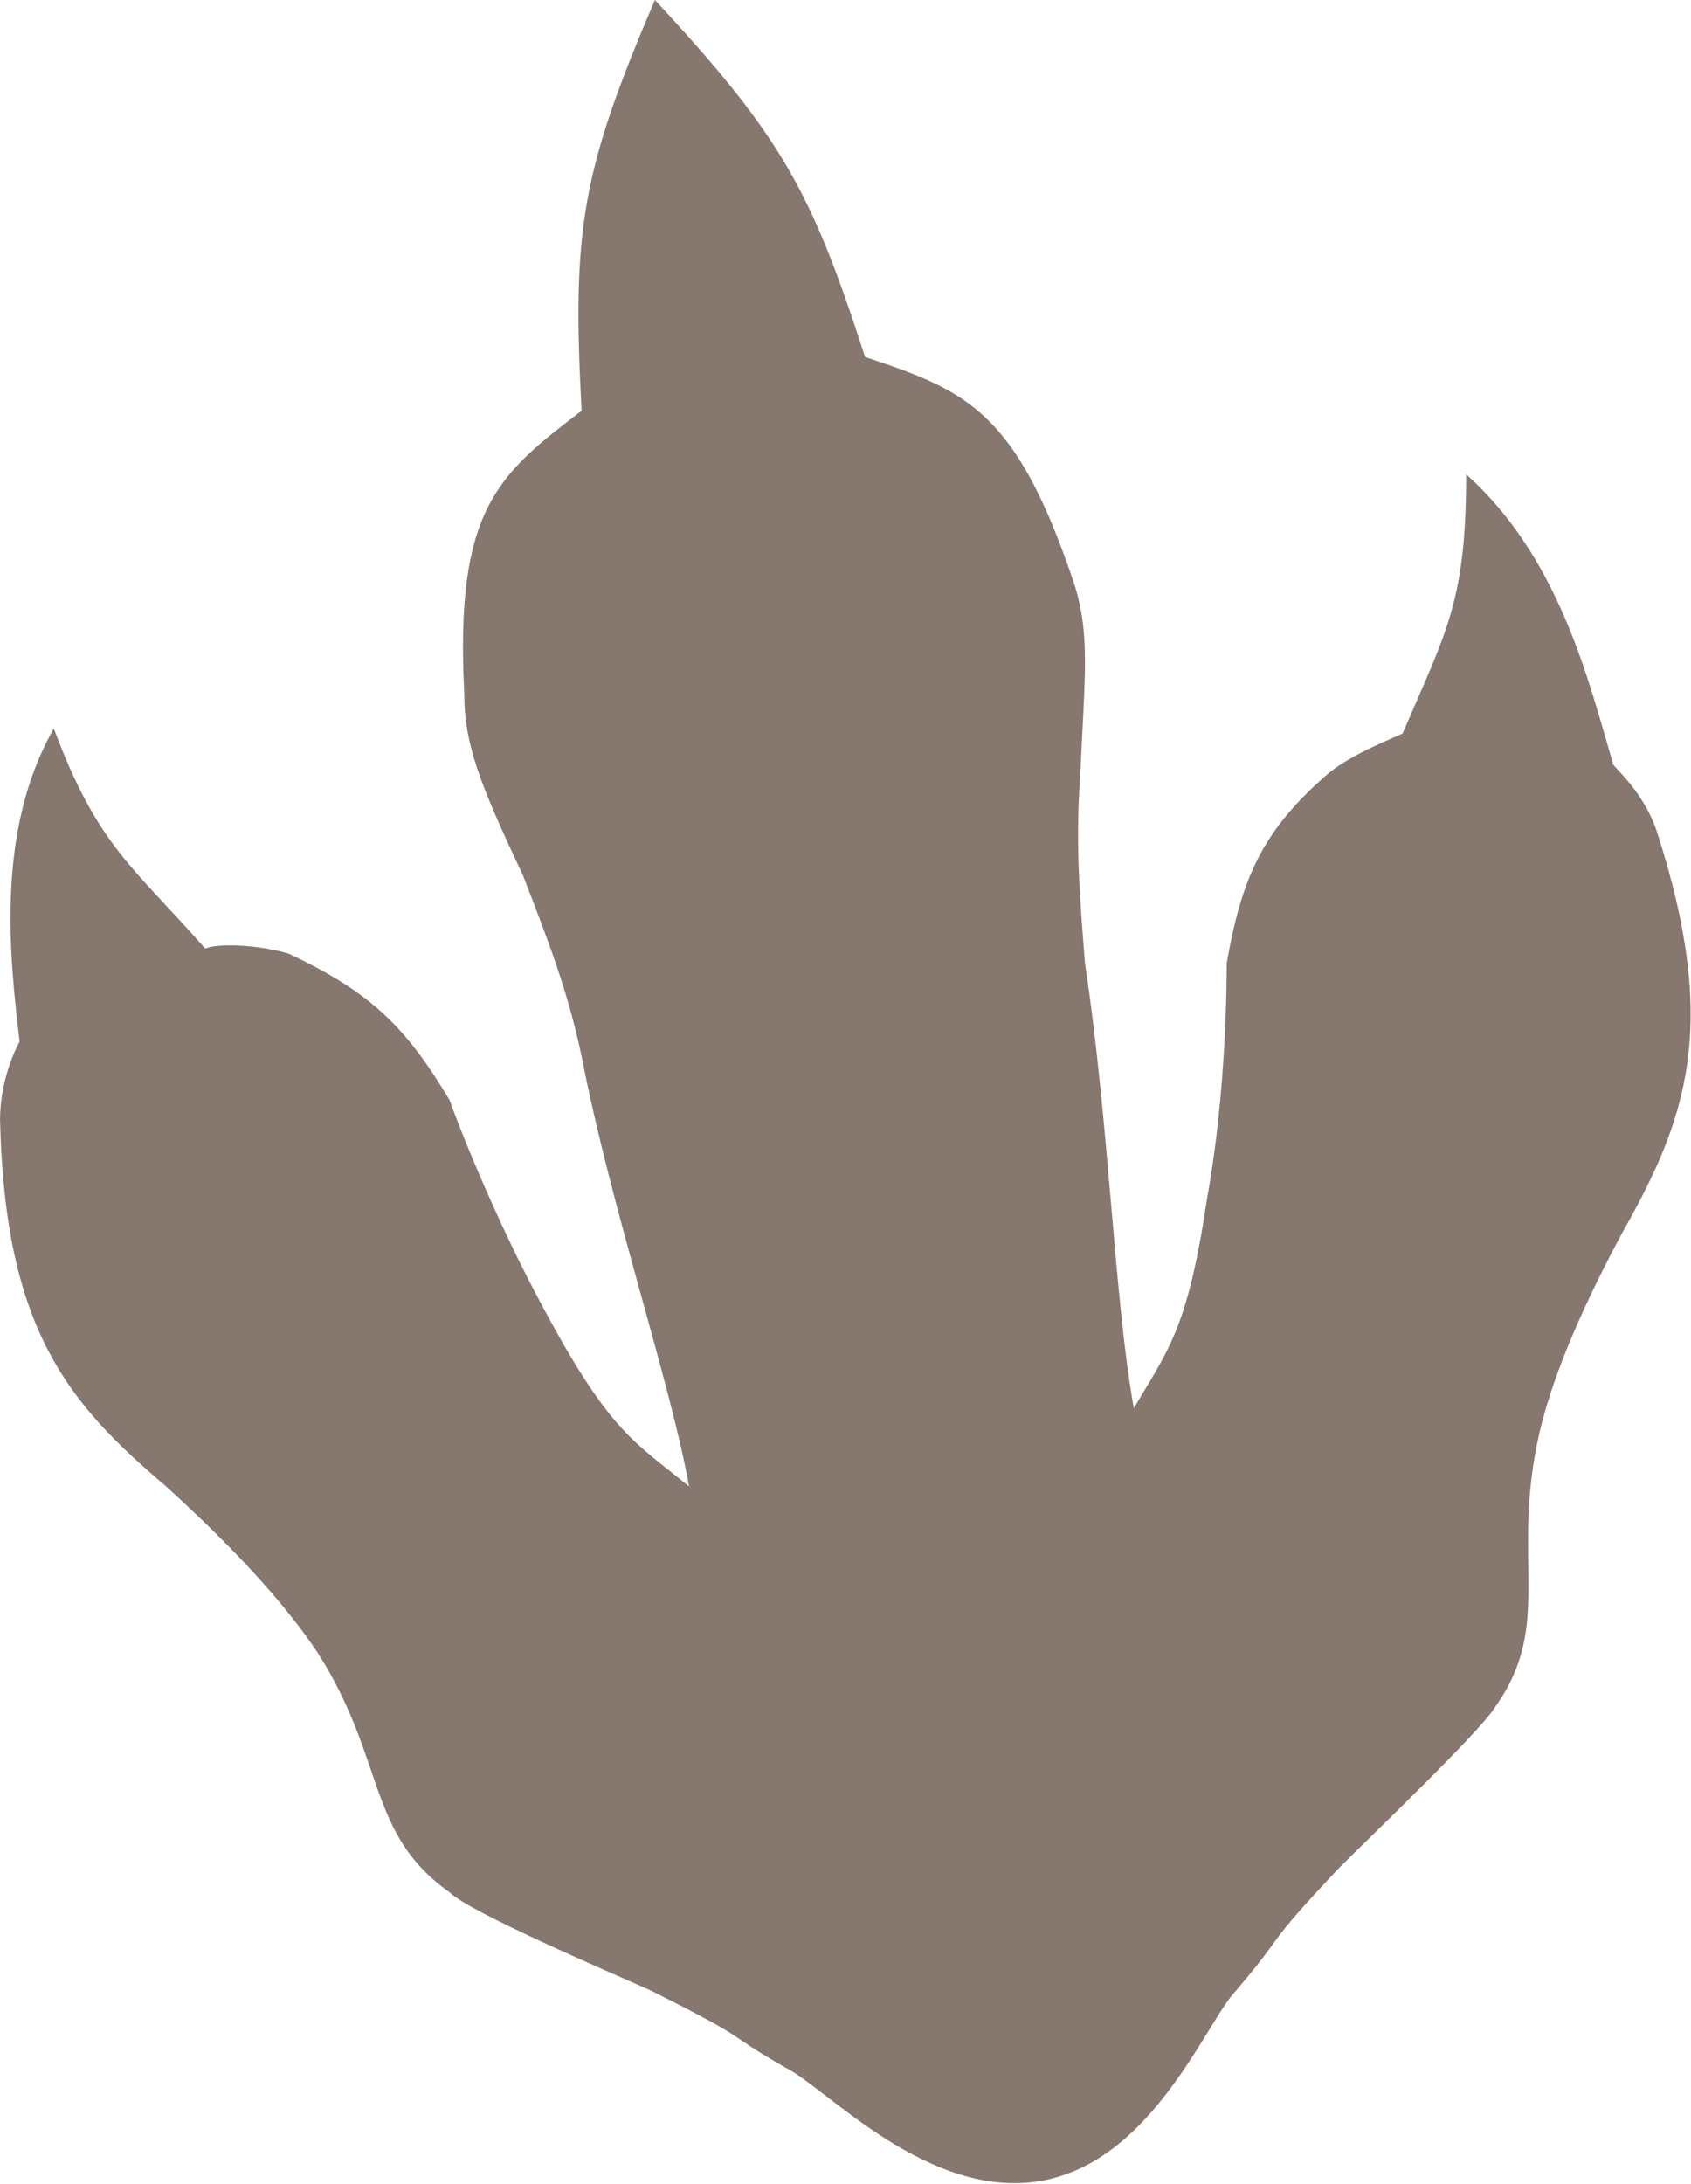<svg width="24.82" height="32.033" viewBox="0 0 6.567 8.476" xml:space="preserve" xmlns="http://www.w3.org/2000/svg">
<defs>
    <filter id='inset-shadow1'>
      <!-- Shadow offset -->
      <feOffset
              dx='0.3'
              dy='0.2'
            />
      <!-- Shadow blur -->
    <feGaussianBlur
              stdDeviation='0.1'
              result='offset-blur'
            />
      <!-- Invert drop shadow to make an inset shadow-->
      <feComposite
              operator='out'
              in='SourceGraphic'
              in2='offset-blur'
              result='inverse'
            />
      <!-- Cut colour inside shadow -->
      <feFlood
              flood-color='black'
              flood-opacity='1'
              result='color'
            />
      <feComposite
              operator='in'
              in='color'
              in2='inverse'
              result='shadow'
            />
      <!-- Placing shadow over element -->
      <feComposite
              operator='over'
              in='shadow'
              in2='SourceGraphic'
            />
  </filter>
  <filter id='inset-shadow2'>
      <!-- Shadow offset -->
      <feOffset
              dx='-0.05'
              dy='-0.05'
            />
      <!-- Shadow blur -->
    <feGaussianBlur
              stdDeviation='0.1'
              result='offset-blur'
            />
      <!-- Invert drop shadow to make an inset shadow-->
      <feComposite
              operator='out'
              in='SourceGraphic'
              in2='offset-blur'
              result='inverse'
            />
      <!-- Cut colour inside shadow -->
      <feFlood
              flood-color='white'
              flood-opacity='.3'
              result='color'
            />
      <feComposite
              operator='in'
              in='color'
              in2='inverse'
              result='shadow'
            />
      <!-- Placing shadow over element -->
      <feComposite
              operator='over'
              in='shadow'
              in2='SourceGraphic'
            />
  </filter>
  </defs>
<path filter="url(#inset-shadow1) url(#inset-shadow2)" fill="#86776f" d="M2.13 4.46c-.23.04-.44-.19-.52-.23-.14-.08-.06-.05-.28-.16-.09-.04-.37-.16-.41-.2-.17-.12-.13-.27-.27-.49-.08-.12-.2-.24-.31-.34-.2-.17-.33-.32-.34-.75 0-.09.04-.16.04-.16-.02-.17-.05-.43.07-.64.09.24.16.28.31.45.02-.01.1-.01.17.01.17.08.24.15.33.3.01.03.09.24.2.44.13.24.18.26.29.35-.04-.22-.16-.57-.22-.88-.03-.14-.07-.24-.12-.37-.09-.19-.12-.27-.12-.37-.02-.38.07-.45.24-.58-.02-.37 0-.49.15-.84.26.28.32.39.43.73.21.07.31.11.43.47.03.1.02.18.01.39-.01.14 0 .25.01.38.05.33.06.69.1.91.07-.12.11-.16.15-.43.04-.22.04-.45.04-.48.03-.17.07-.27.21-.39.05-.04.13-.07.15-.08.09-.21.13-.27.13-.53.19.17.25.42.3.59-.01 0 .06.05.09.14.13.4.06.59-.07.82-.07.13-.14.28-.17.41-.06.26.03.39-.09.56-.03.05-.25.26-.32.33-.16.17-.1.12-.21.25-.06.06-.17.35-.4.39Z" transform="scale(1.898)" style="clip-rule:evenodd;fill-rule:evenodd;image-rendering:optimizeQuality;shape-rendering:geometricPrecision;text-rendering:geometricPrecision"/>
</svg>